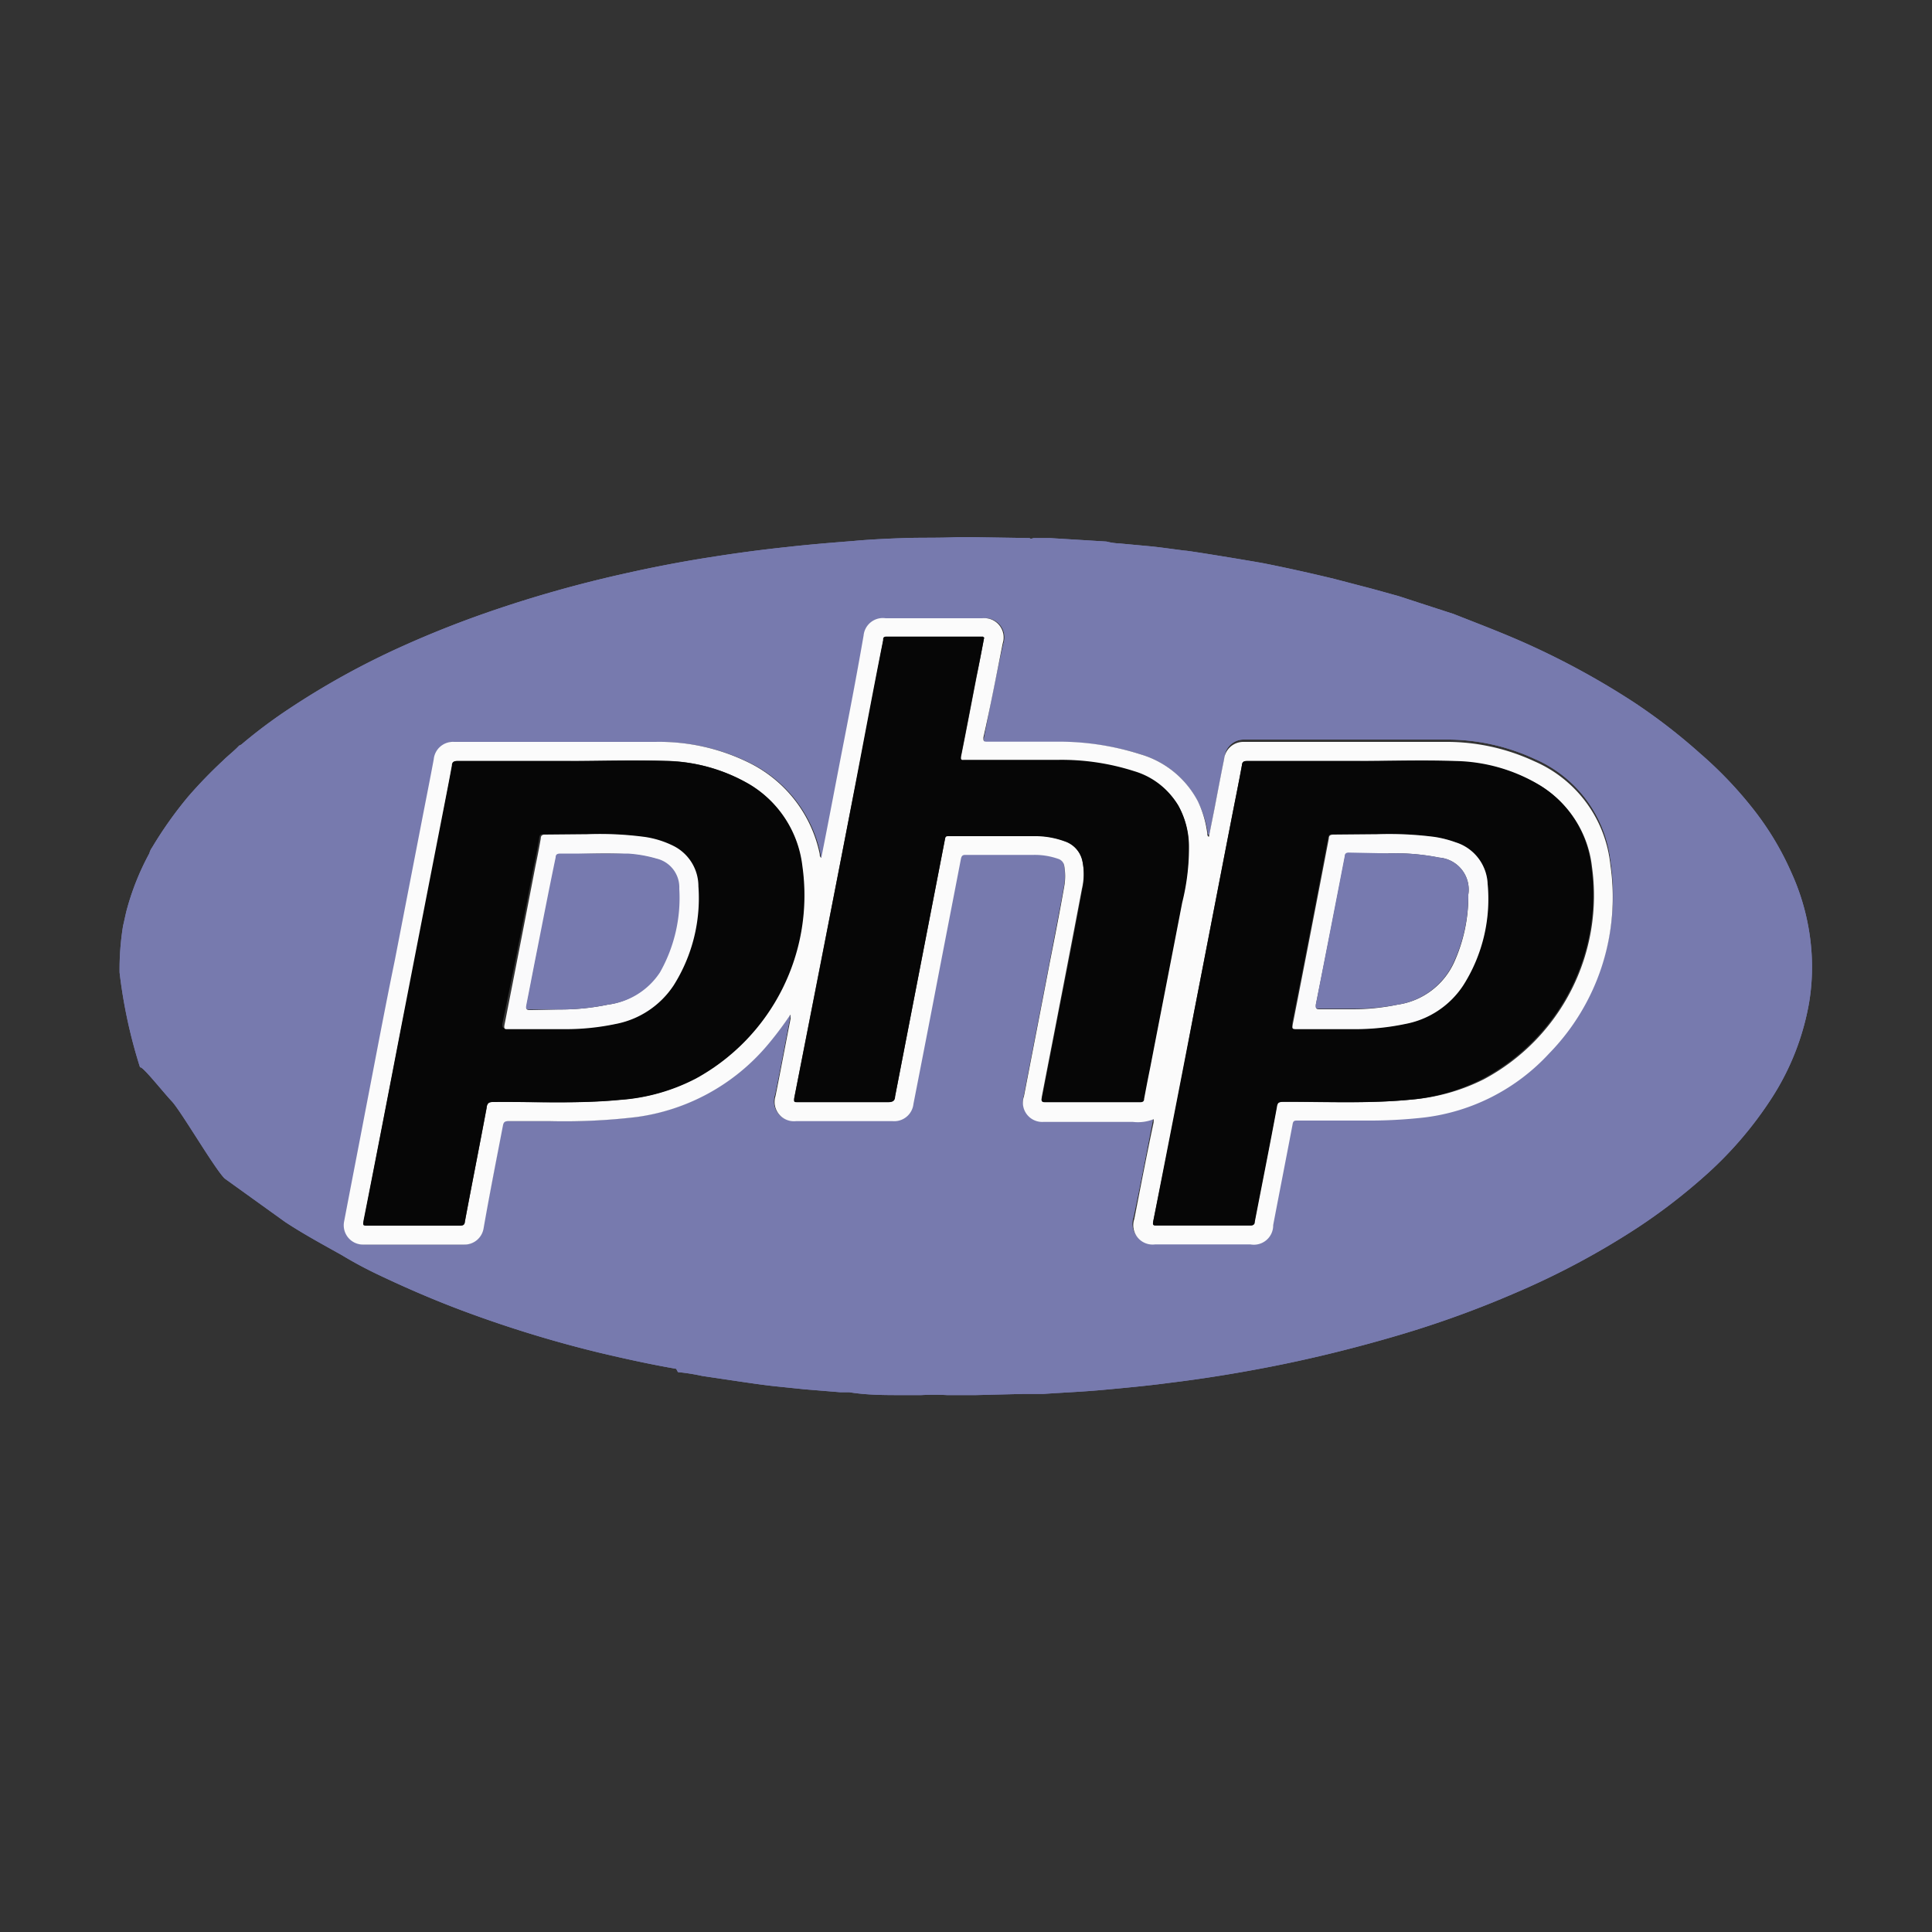 <svg id="a4055083-0a40-4802-acbe-73c76c315bdc" data-name="Capa 1" xmlns="http://www.w3.org/2000/svg" viewBox="0 0 100 100"><rect x="0" y="0" width="100" height="100" fill="#333333" stroke="none"/><title>tech-svg</title><path d="M11.63,61c-.51-.49-2.26-3.49-2.74-4s-1.54-1.86-1.64-1.75a26.24,26.24,0,0,1-1.06-4.91,13.94,13.94,0,0,1,.18-2.42c.06-.25.11-.5.17-.75a13.4,13.4,0,0,1,1.19-3,.91.91,0,0,1,.14-.3,20.49,20.49,0,0,1,1.88-2.65,24.08,24.08,0,0,1,1.79-1.85c.27-.27.58-.5.84-.78a.45.45,0,0,0,.12-.06,26.13,26.13,0,0,1,2.41-1.81,40.94,40.94,0,0,1,5.87-3.25c1.59-.72,3.2-1.35,4.85-1.91a64.18,64.18,0,0,1,6.51-1.83c1.54-.35,3.08-.65,4.63-.89,1.32-.21,2.66-.39,4-.53,1.14-.13,2.28-.22,3.41-.31.87-.08,1.75-.12,2.62-.15s1.87,0,2.8-.05h.5l3.19.05c.07.07.16,0,.24,0h.8l2.94.18a3.28,3.28,0,0,0,.69.1l1.62.15c.58.06,1.17.15,1.75.22.2,0,3.64.57,4.1.66,1.21.24,2.42.51,3.62.8l1.57.41c.59.15,1.17.32,1.76.48l1.38.45,1.48.48c1.29.51,2.59,1,3.85,1.57a40.77,40.77,0,0,1,5.48,3A30,30,0,0,1,88,39a20.72,20.72,0,0,1,2.71,2.83,15.12,15.12,0,0,1,2,3.31,11.88,11.88,0,0,1,1.05,4.09,11.28,11.28,0,0,1-.12,2.66,13.3,13.3,0,0,1-1.9,4.89A19.59,19.59,0,0,1,88.09,61a30.16,30.16,0,0,1-3.31,2.53,40.79,40.79,0,0,1-6.32,3.38,52.74,52.74,0,0,1-6,2.18c-2.3.68-4.64,1.26-7,1.71-1.62.31-3.24.57-4.88.77-1.19.16-2.39.27-3.59.38-1,.09-2,.13-3,.2-.35,0-.7,0-1.05,0l-2.43.06c-.5,0-1,0-1.49,0a11.83,11.83,0,0,0-1.33,0l-1,0c-.91,0-1.83,0-2.74-.15h-.42l-.06,0-1.83-.15-1.55-.16c-.55-.06-1.1-.14-1.65-.22l-2.09-.31a10.66,10.66,0,0,0-1.26-.2L35,70.85c-1.33-.23-2.65-.52-4-.84A61.7,61.7,0,0,1,24.1,67.9c-1.54-.57-3.05-1.22-4.54-1.93-.63-.3-1.25-.63-1.86-1-1-.56-2-1.1-2.94-1.72M40.89,52.55l0,0a.49.49,0,0,1,0,.12c-.26,1.35-.51,2.7-.78,4A1,1,0,0,0,41.18,58h5a1,1,0,0,0,1.08-.89c.4-2,.79-4.09,1.19-6.13s.85-4.38,1.27-6.57c0-.12.07-.19.21-.19,1.18,0,2.36,0,3.54,0a3.67,3.67,0,0,1,1.27.2.46.46,0,0,1,.33.4,3,3,0,0,1,0,1c-.24,1.32-.5,2.64-.76,4-.44,2.3-.89,4.6-1.33,6.89A1,1,0,0,0,54,58h4.59a2.19,2.19,0,0,0,1.07-.14.81.81,0,0,1,0,.17c-.33,1.68-.65,3.37-1,5a1,1,0,0,0,1.08,1.31h4.93a1,1,0,0,0,1.18-1c.33-1.73.67-3.46,1-5.19,0-.18.1-.22.27-.22H70.6a25.64,25.64,0,0,0,3.15-.21,10.5,10.5,0,0,0,6.45-3.31,11.57,11.57,0,0,0,3.17-9.79,6.58,6.58,0,0,0-3.94-5.34,10.77,10.77,0,0,0-4.64-1c-3.47,0-6.94,0-10.41,0a1,1,0,0,0-1,.88c-.17.84-.33,1.69-.49,2.53l-.3,1.51c-.1,0-.07-.12-.08-.18A5.44,5.44,0,0,0,62,41.47a4.91,4.91,0,0,0-2.92-2.42,13.89,13.89,0,0,0-4.38-.65H51.14c-.18,0-.24,0-.2-.22.32-1.62.63-3.25,1-4.87A1,1,0,0,0,50.83,32h-5a1,1,0,0,0-1.08.89c-.36,1.79-.7,3.58-1,5.38-.4,2-.79,4.08-1.19,6.13-.09,0-.07-.13-.08-.19a6.81,6.81,0,0,0-3.6-4.7,10.48,10.48,0,0,0-4.91-1.11c-3.47,0-6.94,0-10.41,0a1,1,0,0,0-1.06.9c-.2,1.08-.42,2.17-.63,3.26l-1.38,7.12c-.51,2.62-1,5.25-1.54,7.88-.36,1.89-.73,3.78-1.09,5.67a1,1,0,0,0,1,1.19H24a1,1,0,0,0,1-.84c.34-1.77.69-3.54,1-5.31,0-.17.08-.25.28-.24h2.16a31.65,31.65,0,0,0,4.46-.21,10.75,10.75,0,0,0,6.73-3.65A17.69,17.69,0,0,0,40.89,52.55Z" style="fill:#777aae"/><path d="M11.63,61c-.51-.49-2.26-3.49-2.74-4s-1.54-1.86-1.64-1.75a26.24,26.24,0,0,1-1.06-4.91,13.94,13.94,0,0,1,.18-2.42c.06-.25.11-.5.17-.75a13.4,13.4,0,0,1,1.19-3,.91.91,0,0,1,.14-.3,20.49,20.49,0,0,1,1.88-2.65,24.08,24.08,0,0,1,1.79-1.85c.27-.27.58-.5.84-.78a.45.45,0,0,0,.12-.06,26.13,26.13,0,0,1,2.41-1.81,40.94,40.94,0,0,1,5.87-3.25c1.59-.72,3.2-1.35,4.85-1.91a64.18,64.18,0,0,1,6.51-1.83c1.54-.35,3.08-.65,4.63-.89,1.32-.21,2.66-.39,4-.53,1.14-.13,2.28-.22,3.41-.31.87-.08,1.75-.12,2.62-.15s1.87,0,2.8-.05h.5l3.19.05c.07.07.16,0,.24,0h.8l2.94.18a3.28,3.28,0,0,0,.69.1l1.62.15c.58.06,1.17.15,1.75.22.2,0,3.64.57,4.1.66,1.21.24,2.42.51,3.62.8l1.57.41c.59.15,1.17.32,1.76.48l1.38.45,1.48.48c1.29.51,2.59,1,3.85,1.57a40.77,40.77,0,0,1,5.48,3A30,30,0,0,1,88,39a20.72,20.72,0,0,1,2.71,2.83,15.12,15.12,0,0,1,2,3.31,11.88,11.88,0,0,1,1.05,4.09,11.28,11.28,0,0,1-.12,2.66,13.3,13.3,0,0,1-1.9,4.89A19.59,19.59,0,0,1,88.09,61a30.16,30.16,0,0,1-3.31,2.53,40.79,40.79,0,0,1-6.32,3.38,52.74,52.74,0,0,1-6,2.18c-2.3.68-4.64,1.26-7,1.71-1.62.31-3.24.57-4.88.77-1.19.16-2.39.27-3.59.38-1,.09-2,.13-3,.2-.35,0-.7,0-1.05,0l-2.43.06c-.5,0-1,0-1.49,0a11.83,11.83,0,0,0-1.33,0l-1,0c-.91,0-1.83,0-2.74-.15h-.42l-.06,0-1.83-.15-1.55-.16c-.55-.06-1.1-.14-1.65-.22l-2.09-.31a10.66,10.66,0,0,0-1.26-.2L35,70.85c-1.33-.23-2.65-.52-4-.84A61.7,61.7,0,0,1,24.1,67.9c-1.54-.57-3.05-1.22-4.54-1.93-.63-.3-1.25-.63-1.86-1-1-.56-2-1.1-2.94-1.72M40.89,52.55l0,0a.49.49,0,0,1,0,.12c-.26,1.35-.51,2.7-.78,4A1,1,0,0,0,41.18,58h5a1,1,0,0,0,1.08-.89c.4-2,.79-4.09,1.19-6.13s.85-4.38,1.27-6.57c0-.12.07-.19.21-.19,1.18,0,2.36,0,3.54,0a3.67,3.67,0,0,1,1.27.2.46.46,0,0,1,.33.4,3,3,0,0,1,0,1c-.24,1.32-.5,2.64-.76,4-.44,2.3-.89,4.6-1.33,6.89A1,1,0,0,0,54,58h4.59a2.19,2.19,0,0,0,1.07-.14.81.81,0,0,1,0,.17c-.33,1.68-.65,3.37-1,5a1,1,0,0,0,1.08,1.31h4.93a1,1,0,0,0,1.18-1c.33-1.73.67-3.46,1-5.19,0-.18.1-.22.27-.22H70.6a25.64,25.64,0,0,0,3.15-.21,10.5,10.5,0,0,0,6.45-3.31,11.57,11.57,0,0,0,3.17-9.79,6.58,6.58,0,0,0-3.94-5.34,10.77,10.77,0,0,0-4.64-1c-3.47,0-6.94,0-10.41,0a1,1,0,0,0-1,.88c-.17.84-.33,1.69-.49,2.53l-.3,1.51c-.1,0-.07-.12-.08-.18A5.44,5.44,0,0,0,62,41.47a4.91,4.91,0,0,0-2.92-2.42,13.89,13.89,0,0,0-4.38-.65H51.14c-.18,0-.24,0-.2-.22.32-1.62.63-3.25,1-4.87A1,1,0,0,0,50.83,32h-5a1,1,0,0,0-1.08.89c-.36,1.79-.7,3.58-1,5.38-.4,2-.79,4.08-1.19,6.13-.09,0-.07-.13-.08-.19a6.81,6.81,0,0,0-3.6-4.7,10.48,10.48,0,0,0-4.91-1.11c-3.47,0-6.94,0-10.41,0a1,1,0,0,0-1.06.9c-.2,1.08-.42,2.17-.63,3.26l-1.38,7.12c-.51,2.62-1,5.25-1.54,7.88-.36,1.89-.73,3.78-1.09,5.67a1,1,0,0,0,1,1.19H24a1,1,0,0,0,1-.84c.34-1.77.69-3.54,1-5.31,0-.17.08-.25.28-.24h2.16a31.65,31.65,0,0,0,4.46-.21,10.75,10.75,0,0,0,6.73-3.65A17.69,17.69,0,0,0,40.89,52.55Z" style="fill:#777aae"/><path d="M40.89,52.55a17.69,17.69,0,0,1-1.23,1.62,10.75,10.75,0,0,1-6.73,3.65,31.65,31.65,0,0,1-4.46.21H26.31c-.2,0-.25.07-.28.24-.34,1.77-.69,3.54-1,5.31a1,1,0,0,1-1,.84H18.81a1,1,0,0,1-1-1.19c.36-1.89.73-3.78,1.09-5.67.51-2.63,1-5.26,1.54-7.88l1.38-7.12c.21-1.09.43-2.18.63-3.26a1,1,0,0,1,1.06-.9c3.47,0,6.94,0,10.41,0a10.48,10.48,0,0,1,4.91,1.11,6.81,6.81,0,0,1,3.6,4.7c0,.06,0,.14.08.19.4-2,.79-4.09,1.19-6.13.35-1.8.69-3.59,1-5.38A1,1,0,0,1,45.84,32h5a1,1,0,0,1,1.06,1.3c-.32,1.62-.63,3.25-1,4.87,0,.18,0,.22.2.22h3.54a13.89,13.89,0,0,1,4.38.65A4.91,4.91,0,0,1,62,41.47a5.44,5.44,0,0,1,.49,1.67c0,.06,0,.13.08.18l.3-1.51c.16-.84.32-1.69.49-2.53a1,1,0,0,1,1-.88c3.47,0,6.94,0,10.41,0a10.77,10.77,0,0,1,4.64,1,6.58,6.58,0,0,1,3.94,5.34,11.57,11.57,0,0,1-3.17,9.79,10.5,10.5,0,0,1-6.45,3.31A25.64,25.64,0,0,1,70.6,58H67.17c-.17,0-.24,0-.27.22-.33,1.73-.67,3.46-1,5.19a1,1,0,0,1-1.18,1H59.79a1,1,0,0,1-1.08-1.31c.33-1.68.65-3.37,1-5a.81.81,0,0,0,0-.17,2.19,2.19,0,0,1-1.07.14H54A1,1,0,0,1,53,56.74c.44-2.29.89-4.59,1.33-6.89.26-1.31.52-2.63.76-4a3,3,0,0,0,0-1,.46.46,0,0,0-.33-.4,3.67,3.67,0,0,0-1.27-.2c-1.18,0-2.36,0-3.54,0-.14,0-.18.07-.21.19-.42,2.19-.85,4.38-1.27,6.57s-.79,4.08-1.19,6.13a1,1,0,0,1-1.08.89h-5a1,1,0,0,1-1.06-1.3c.27-1.34.52-2.69.78-4a.49.49,0,0,0,0-.12s0-.06,0-.07S40.9,52.53,40.89,52.55ZM29.47,39.39H23.68c-.18,0-.24.06-.27.23-.11.61-.23,1.22-.35,1.84Q22,47.18,20.83,52.91c-.67,3.43-1.33,6.86-2,10.29,0,.18,0,.23.19.23H23.8c.17,0,.23,0,.27-.22.37-2,.75-3.9,1.12-5.86,0-.27.15-.32.41-.32,2.17,0,4.34.1,6.51-.11A10,10,0,0,0,36,55.81a10.81,10.81,0,0,0,5.5-11,5.69,5.69,0,0,0-2.73-4.22,8.9,8.9,0,0,0-4.33-1.21C32.7,39.33,30.92,39.41,29.47,39.39Zm40.87,0H64.57c-.17,0-.25,0-.29.23-.17.93-.36,1.85-.54,2.78-.65,3.34-1.29,6.67-1.94,10q-1,5.41-2.11,10.82c0,.2,0,.21.18.21h4.81c.16,0,.22,0,.25-.2.38-2,.77-3.94,1.14-5.91,0-.24.13-.28.35-.29,2.19,0,4.38.1,6.56-.11a10.18,10.18,0,0,0,3.83-1.06,10.78,10.78,0,0,0,5.59-11,5.64,5.64,0,0,0-2.75-4.23,8.78,8.78,0,0,0-4.27-1.2C73.59,39.33,71.8,39.41,70.34,39.39ZM50.94,33l-.06,0h-5c-.15,0-.15.08-.17.19-.51,2.65-1,5.3-1.54,8Q42.64,49,41.11,56.83c0,.19,0,.21.18.21,1.56,0,3.12,0,4.67,0,.25,0,.33-.07.37-.3l2.58-13.31c0-.14.07-.17.21-.17,1.46,0,2.92,0,4.38,0a4.43,4.43,0,0,1,1.61.27,1.38,1.38,0,0,1,.91,1A3.4,3.4,0,0,1,56,46q-.57,3-1.17,6.09c-.3,1.56-.61,3.13-.91,4.69,0,.11-.08.23.14.23H59c.14,0,.18,0,.2-.18.1-.53.2-1.06.31-1.59.55-2.85,1.11-5.71,1.66-8.56a11.67,11.67,0,0,0,.35-3,4.36,4.36,0,0,0-.54-2A3.94,3.94,0,0,0,58.72,40a12.33,12.33,0,0,0-3.95-.59c-1.62,0-3.23,0-4.85,0-.12,0-.24,0-.19-.17.28-1.39.54-2.77.81-4.16C50.68,34.38,50.81,33.7,50.94,33Z" style="fill:#fbfbfb"/><path d="M29.47,39.39c1.45,0,3.23-.06,5,0a8.9,8.9,0,0,1,4.33,1.21,5.69,5.69,0,0,1,2.73,4.22,10.81,10.81,0,0,1-5.5,11,10,10,0,0,1-3.93,1.11c-2.17.21-4.34.09-6.51.11-.26,0-.36,0-.41.32-.37,2-.75,3.91-1.12,5.86,0,.18-.1.22-.27.22H19c-.2,0-.22,0-.19-.23.68-3.43,1.34-6.86,2-10.29q1.11-5.73,2.23-11.46c.12-.62.24-1.23.35-1.84,0-.17.09-.23.27-.23Zm.91,3.79H28.15c-.16,0-.21,0-.24.2-.08.46-.17.93-.27,1.4C27.11,47.53,26.57,50.29,26,53c0,.17,0,.21.18.21h3A12.49,12.49,0,0,0,31.82,53a4.63,4.63,0,0,0,3-2,8.46,8.46,0,0,0,1.27-5.11,2.34,2.34,0,0,0-1.24-2.07,4.89,4.89,0,0,0-1.53-.49A17.57,17.57,0,0,0,30.38,43.18Z" style="fill:#060606"/><path d="M70.34,39.39c1.46,0,3.25-.06,5,0a8.78,8.78,0,0,1,4.27,1.2,5.64,5.64,0,0,1,2.75,4.23,10.78,10.78,0,0,1-5.59,11A10.18,10.18,0,0,1,73,56.92c-2.18.21-4.37.09-6.56.11-.22,0-.31,0-.35.29-.37,2-.76,3.94-1.14,5.91,0,.16-.09.2-.25.2H59.87c-.17,0-.22,0-.18-.21q1.06-5.4,2.11-10.82c.65-3.34,1.29-6.67,1.94-10,.18-.93.37-1.85.54-2.78,0-.2.12-.23.29-.23Zm.92,3.79H69c-.16,0-.22,0-.26.2q-.91,4.8-1.86,9.58c0,.29,0,.29.26.29H70A12.69,12.69,0,0,0,72.69,53a4.6,4.6,0,0,0,3-2A8.32,8.32,0,0,0,77,45.76a2.36,2.36,0,0,0-1.67-2.16,5.81,5.81,0,0,0-1.09-.28A18.36,18.36,0,0,0,71.26,43.18Z" style="fill:#060606"/><path d="M50.94,33c-.13.68-.26,1.36-.4,2-.27,1.39-.53,2.77-.81,4.16,0,.21.07.17.19.17,1.62,0,3.23,0,4.85,0a12.33,12.33,0,0,1,3.95.59A3.94,3.94,0,0,1,61,41.72a4.36,4.36,0,0,1,.54,2,11.67,11.67,0,0,1-.35,3c-.55,2.85-1.11,5.71-1.66,8.56-.11.53-.21,1.06-.31,1.59,0,.13-.06.18-.2.18H54.08c-.22,0-.16-.12-.14-.23.3-1.56.61-3.13.91-4.69q.6-3,1.17-6.09a3.4,3.4,0,0,0,0-1.49,1.38,1.38,0,0,0-.91-1,4.43,4.43,0,0,0-1.61-.27c-1.46,0-2.92,0-4.38,0-.14,0-.18,0-.21.17L46.33,56.75c0,.23-.12.3-.37.3-1.55,0-3.11,0-4.67,0-.17,0-.22,0-.18-.21Q42.66,49,44.17,41.14c.51-2.65,1-5.3,1.54-8,0-.11,0-.19.17-.19h5Z" style="fill:#060606"/><path d="M40.89,52.55s0-.07,0,0,0,0,0,.07Z" style="fill:#777aae"/><path d="M30.38,43.18a17.57,17.57,0,0,1,3,.14,4.89,4.89,0,0,1,1.53.49,2.34,2.34,0,0,1,1.24,2.07A8.46,8.46,0,0,1,34.87,51a4.63,4.63,0,0,1-3,2,12.49,12.49,0,0,1-2.58.27h-3c-.17,0-.21,0-.18-.21.54-2.75,1.08-5.51,1.61-8.26.1-.47.19-.94.27-1.4,0-.15.08-.21.24-.2Zm-1.44,9.07A12.05,12.05,0,0,0,31.46,52a3.76,3.76,0,0,0,2.66-1.7,7.82,7.82,0,0,0,1-4.33A1.53,1.53,0,0,0,34,44.47a6.84,6.84,0,0,0-1.49-.26c-1.16-.07-2.31,0-3.47,0-.16,0-.23,0-.26.2-.32,1.68-.64,3.34-1,5-.17.85-.33,1.7-.5,2.55-.06.31-.06.32.25.32Z" style="fill:#fafafb"/><path d="M71.26,43.18a18.36,18.36,0,0,1,3,.14,5.81,5.81,0,0,1,1.09.28A2.36,2.36,0,0,1,77,45.76,8.32,8.32,0,0,1,75.74,51a4.6,4.6,0,0,1-3,2,12.69,12.69,0,0,1-2.68.27H67.18c-.31,0-.31,0-.26-.29q.94-4.78,1.86-9.58c0-.17.1-.2.26-.2Zm.6,1h-2c-.16,0-.22,0-.25.2Q68.87,48.2,68.11,52c0,.2,0,.24.21.24H70A11.41,11.41,0,0,0,72.34,52a3.81,3.81,0,0,0,2.93-2.2A8.3,8.3,0,0,0,76,46.3a1.66,1.66,0,0,0-1.52-1.91A11.75,11.75,0,0,0,71.86,44.17Z" style="fill:#fafafb"/><path d="M28.94,52.25H27.51c-.31,0-.31,0-.25-.32.17-.85.33-1.7.5-2.55.33-1.67.65-3.33,1-5,0-.17.1-.2.26-.2,1.16,0,2.31,0,3.47,0a6.84,6.84,0,0,1,1.49.26A1.53,1.53,0,0,1,35.16,46a7.82,7.82,0,0,1-1,4.33A3.76,3.76,0,0,1,31.46,52,12.05,12.05,0,0,1,28.94,52.25Z" style="fill:#777aaf"/><path d="M71.86,44.17a11.75,11.75,0,0,1,2.66.22A1.66,1.66,0,0,1,76,46.3a8.3,8.3,0,0,1-.77,3.54A3.81,3.81,0,0,1,72.34,52a11.41,11.41,0,0,1-2.33.21H68.32c-.19,0-.25,0-.21-.24q.75-3.81,1.49-7.64c0-.16.09-.21.25-.2Z" style="fill:#777aaf"/></svg>